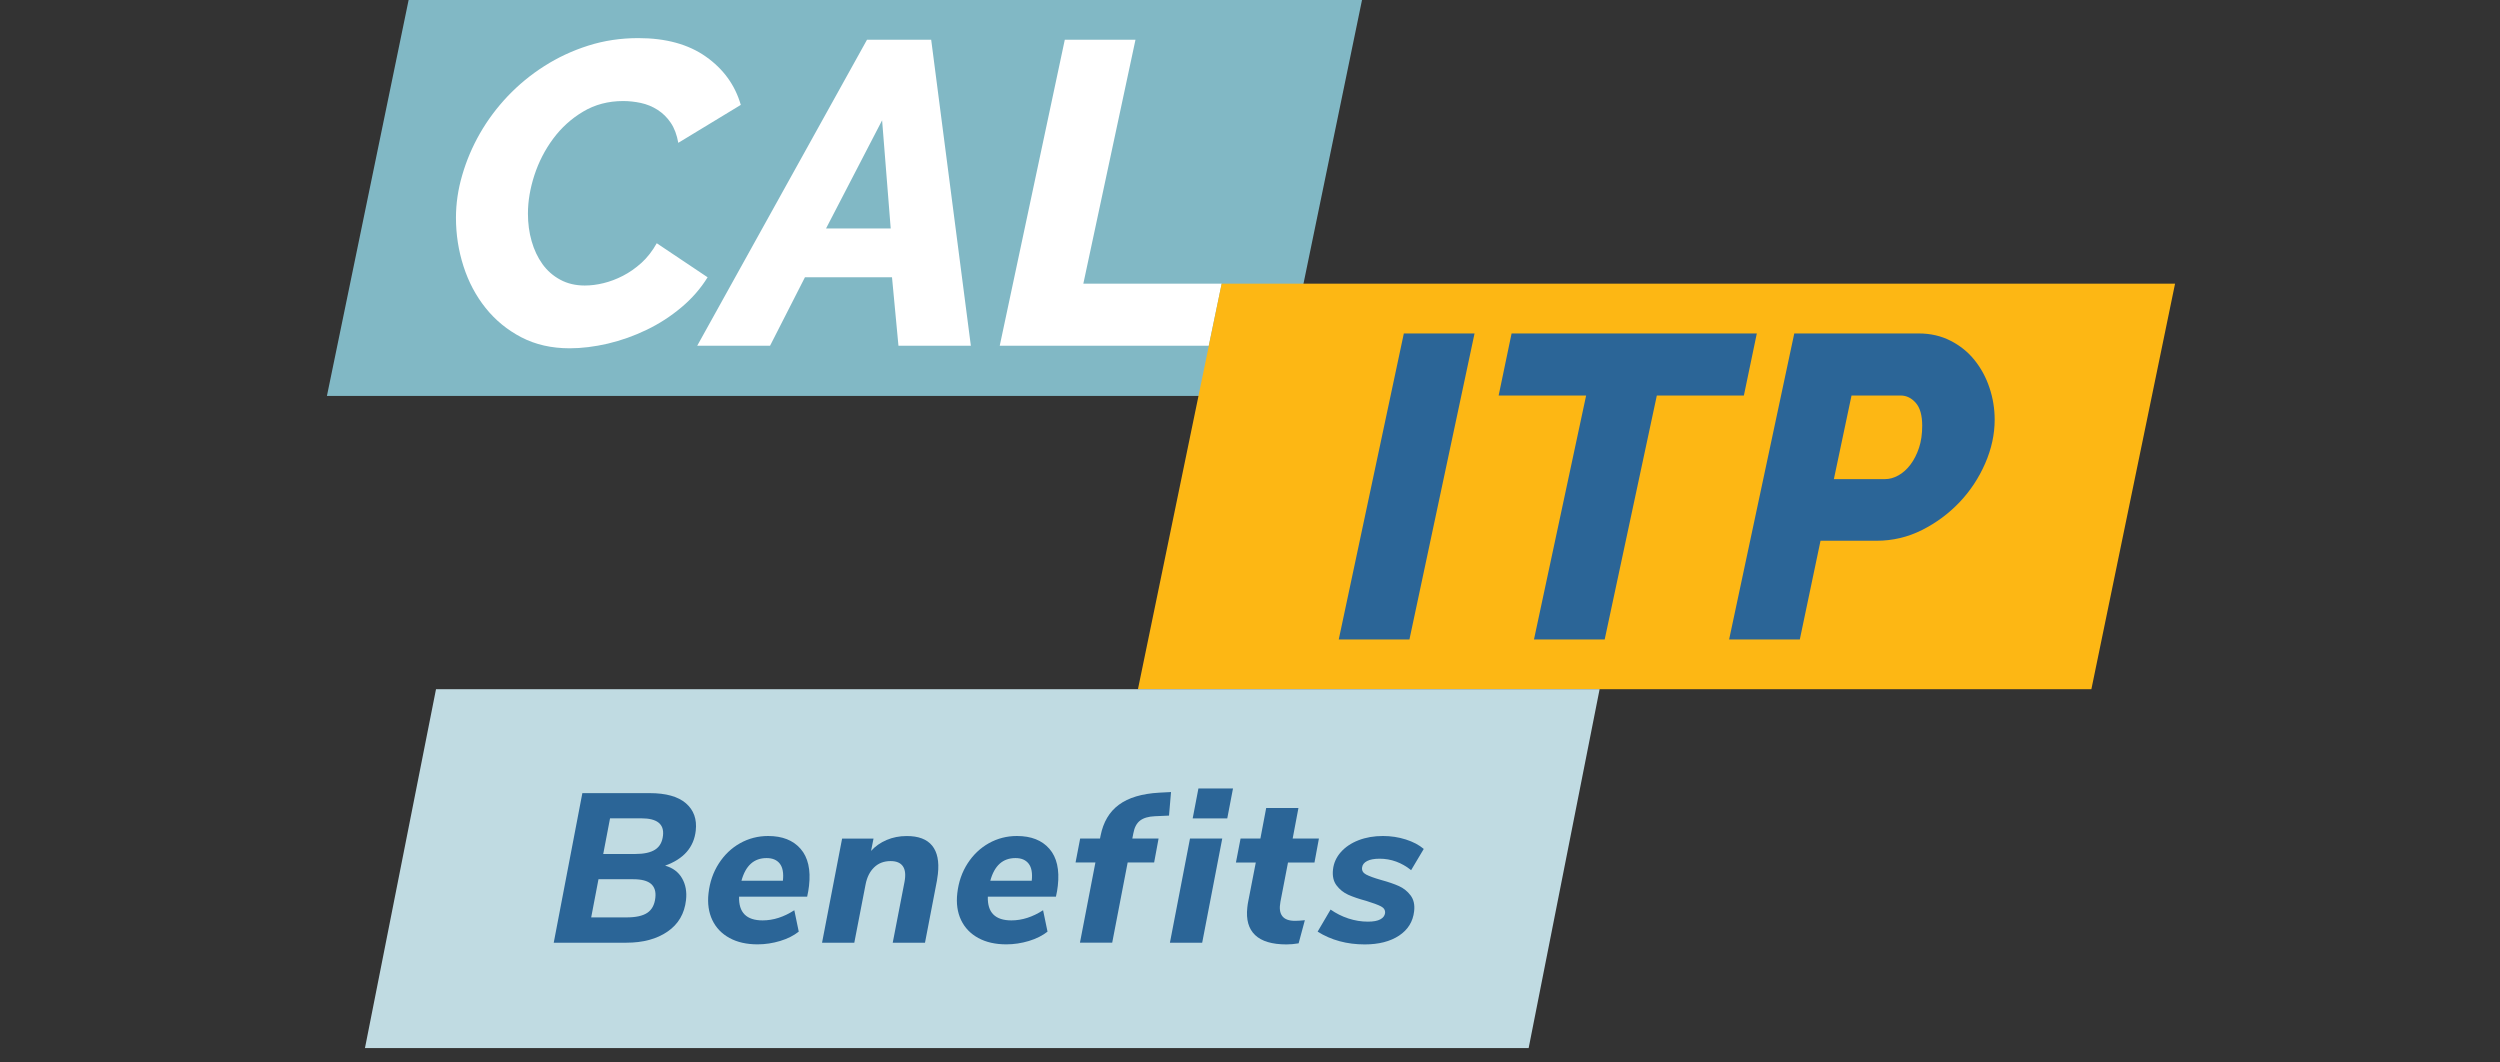 <svg width="120" height="51" viewBox="0 0 120 51" fill="none" xmlns="http://www.w3.org/2000/svg">
<rect x="0" y="0" width="120" height="51" fill="#333333" stroke="none"/>
<g clip-path="url(#clip0)">
<path d="M61.455 19.006H15.692L19.709 -0.462H65.472L61.455 19.006Z" fill="#81B8C5"/>
<path d="M27.343 16.718C26.475 16.718 25.703 16.542 25.027 16.191C24.352 15.839 23.78 15.372 23.311 14.785C22.843 14.2 22.488 13.531 22.247 12.779C22.006 12.028 21.886 11.252 21.886 10.452C21.886 9.777 21.985 9.093 22.187 8.405C22.387 7.714 22.669 7.05 23.034 6.409C23.4 5.768 23.845 5.173 24.367 4.62C24.892 4.069 25.477 3.586 26.126 3.173C26.774 2.76 27.477 2.431 28.236 2.19C28.995 1.949 29.795 1.829 30.636 1.829C31.96 1.829 33.042 2.125 33.883 2.719C34.724 3.312 35.283 4.084 35.558 5.035L32.558 6.856C32.489 6.471 32.369 6.149 32.197 5.895C32.025 5.639 31.814 5.433 31.567 5.274C31.32 5.115 31.051 5.005 30.761 4.942C30.47 4.88 30.189 4.85 29.913 4.85C29.197 4.85 28.554 5.02 27.989 5.358C27.423 5.695 26.944 6.13 26.55 6.661C26.157 7.192 25.858 7.775 25.651 8.409C25.445 9.043 25.341 9.656 25.341 10.25C25.341 10.719 25.399 11.159 25.518 11.574C25.634 11.987 25.808 12.353 26.034 12.671C26.262 12.989 26.548 13.241 26.892 13.426C27.236 13.613 27.63 13.705 28.07 13.705C28.361 13.705 28.66 13.667 28.969 13.591C29.279 13.516 29.591 13.398 29.9 13.239C30.21 13.08 30.507 12.873 30.791 12.617C31.072 12.361 31.317 12.047 31.524 11.675L33.965 13.31C33.633 13.847 33.212 14.331 32.702 14.757C32.193 15.185 31.638 15.544 31.038 15.832C30.438 16.122 29.819 16.342 29.176 16.494C28.533 16.643 27.922 16.718 27.343 16.718Z" fill="white"/>
<path d="M41.616 1.908H44.697L46.601 16.596H43.126L42.816 13.308H38.638L36.962 16.596H33.466L41.616 1.908ZM42.754 10.968L42.341 5.775L39.65 10.966H42.754V10.968Z" fill="white"/>
<path d="M51.11 1.908H54.503L52 13.617H58.641L58.019 16.596H47.987L51.11 1.908Z" fill="white"/>
<path d="M100.386 33.083H54.621L58.64 13.615H104.403L100.386 33.083Z" fill="#FDB714"/>
<path d="M67.384 16.006H70.778L67.653 30.694H64.26L67.384 16.006Z" fill="#2b6597"/>
<path d="M76.134 18.985H71.935L72.556 16.006H84.327L83.706 18.985H79.528L77.025 30.694H73.631L76.134 18.985Z" fill="#2b6597"/>
<path d="M86.125 16.006H92.103C92.668 16.006 93.178 16.125 93.634 16.359C94.09 16.593 94.473 16.903 94.782 17.29C95.092 17.677 95.331 18.118 95.496 18.615C95.662 19.112 95.744 19.621 95.744 20.146C95.744 20.849 95.591 21.55 95.288 22.245C94.984 22.941 94.574 23.563 94.058 24.107C93.539 24.651 92.942 25.096 92.258 25.44C91.576 25.784 90.847 25.956 90.075 25.956H87.385L86.391 30.694H82.998L86.125 16.006ZM90.49 22.997C90.697 22.997 90.907 22.939 91.12 22.821C91.333 22.705 91.527 22.531 91.699 22.305C91.871 22.077 92.008 21.808 92.112 21.498C92.215 21.189 92.266 20.834 92.266 20.434C92.266 19.937 92.163 19.572 91.957 19.337C91.75 19.103 91.509 18.985 91.232 18.985H88.873L88.026 22.997H90.49Z" fill="#2b6597"/>
<path d="M73.375 50.308H17.518L20.928 33.083H76.781L73.375 50.308Z" fill="#C0DBE2"/>
<path d="M32.736 42.153C32.91 42.452 32.974 42.803 32.929 43.203C32.856 43.854 32.562 44.36 32.045 44.714C31.529 45.071 30.869 45.25 30.063 45.25H26.579L27.953 38.07H31.181C31.966 38.07 32.549 38.233 32.925 38.558C33.301 38.885 33.458 39.321 33.396 39.872C33.306 40.674 32.815 41.233 31.925 41.551C32.293 41.654 32.562 41.854 32.736 42.153ZM31.067 43.818C31.288 43.672 31.418 43.433 31.456 43.099C31.491 42.801 31.422 42.577 31.25 42.426C31.078 42.278 30.794 42.203 30.398 42.203H28.727L28.377 44.035H30.067C30.514 44.037 30.846 43.964 31.067 43.818ZM31.445 40.783C31.663 40.644 31.79 40.418 31.824 40.106C31.886 39.556 31.54 39.28 30.79 39.28H29.282L28.955 40.992H30.471C30.906 40.992 31.228 40.923 31.445 40.783Z" fill="#2b6597"/>
<path d="M38.428 40.743C38.785 41.153 38.921 41.745 38.833 42.519C38.815 42.682 38.785 42.854 38.744 43.039H35.476C35.452 43.8 35.828 44.179 36.607 44.179C37.119 44.179 37.626 44.016 38.127 43.691L38.34 44.719C38.099 44.908 37.803 45.059 37.45 45.166C37.095 45.273 36.734 45.329 36.366 45.329C35.839 45.329 35.39 45.228 35.018 45.024C34.644 44.82 34.368 44.534 34.192 44.164C34.016 43.794 33.953 43.364 34.009 42.876C34.069 42.34 34.235 41.863 34.504 41.446C34.773 41.029 35.114 40.704 35.525 40.474C35.938 40.244 36.385 40.128 36.871 40.128C37.551 40.128 38.069 40.332 38.428 40.743ZM35.59 42.276H37.579C37.62 41.91 37.57 41.635 37.431 41.456C37.291 41.276 37.08 41.188 36.8 41.188C36.19 41.186 35.788 41.549 35.59 42.276Z" fill="#2b6597"/>
<path d="M44.742 40.59C44.993 40.9 45.086 41.351 45.019 41.949C45.002 42.091 44.987 42.201 44.972 42.276L44.4 45.25H42.851L43.415 42.338C43.479 42.005 43.456 41.755 43.342 41.586C43.228 41.416 43.03 41.332 42.75 41.332C42.43 41.332 42.165 41.433 41.959 41.633C41.752 41.833 41.615 42.106 41.548 42.452L41.006 45.252H39.458L40.421 40.252H41.929L41.811 40.844C42.013 40.62 42.262 40.446 42.557 40.319C42.851 40.194 43.172 40.13 43.52 40.13C44.081 40.128 44.488 40.28 44.742 40.59Z" fill="#2b6597"/>
<path d="M50.371 40.743C50.728 41.153 50.863 41.745 50.775 42.519C50.758 42.682 50.728 42.854 50.685 43.039H47.416C47.392 43.8 47.769 44.179 48.547 44.179C49.059 44.179 49.567 44.016 50.068 43.691L50.281 44.719C50.04 44.908 49.743 45.059 49.39 45.166C49.035 45.273 48.674 45.329 48.306 45.329C47.78 45.329 47.33 45.228 46.958 45.024C46.584 44.82 46.309 44.534 46.132 44.164C45.956 43.794 45.894 43.364 45.95 42.876C46.01 42.34 46.175 41.863 46.444 41.446C46.713 41.029 47.055 40.704 47.466 40.474C47.879 40.244 48.326 40.128 48.812 40.128C49.496 40.128 50.014 40.332 50.371 40.743ZM47.534 42.276H49.524C49.564 41.91 49.515 41.635 49.375 41.456C49.235 41.276 49.025 41.188 48.745 41.188C48.134 41.186 47.732 41.549 47.534 42.276Z" fill="#2b6597"/>
<path d="M54.352 40.248H55.612L55.399 41.398H54.128L53.386 45.248H51.838L52.58 41.398H51.627L51.848 40.248H52.801L52.827 40.115C52.956 39.463 53.248 38.966 53.706 38.629C54.164 38.289 54.81 38.095 55.642 38.048L56.209 38.018L56.113 39.149L55.433 39.179C55.123 39.192 54.887 39.263 54.724 39.388C54.56 39.513 54.45 39.719 54.399 40.005L54.352 40.248Z" fill="#2b6597"/>
<path d="M56.156 45.25L57.12 40.25H58.668L57.705 45.25H56.156ZM57.524 37.846H59.184L58.909 39.282H57.249L57.524 37.846Z" fill="#2b6597"/>
<path d="M61.461 43.284C61.344 43.895 61.577 44.2 62.157 44.2C62.286 44.2 62.445 44.19 62.633 44.17L62.334 45.28C62.132 45.314 61.938 45.332 61.753 45.332C61.063 45.332 60.559 45.183 60.246 44.884C59.932 44.585 59.807 44.145 59.871 43.56C59.884 43.437 59.899 43.347 59.912 43.284L60.278 41.401H59.325L59.547 40.25H60.499L60.777 38.784H62.325L62.048 40.25H63.308L63.095 41.401H61.824L61.461 43.284Z" fill="#2b6597"/>
<path d="M63.246 44.719L63.868 43.659C64.128 43.841 64.412 43.985 64.721 44.087C65.031 44.188 65.343 44.239 65.657 44.239C65.923 44.239 66.123 44.203 66.259 44.127C66.394 44.052 66.467 43.953 66.483 43.833C66.498 43.691 66.433 43.581 66.289 43.506C66.143 43.431 65.906 43.342 65.575 43.241C65.225 43.147 64.936 43.048 64.713 42.947C64.489 42.846 64.302 42.695 64.154 42.499C64.005 42.302 63.949 42.048 63.984 41.736C64.018 41.424 64.145 41.145 64.36 40.902C64.575 40.659 64.859 40.467 65.209 40.332C65.56 40.196 65.949 40.128 66.381 40.128C66.764 40.128 67.13 40.184 67.48 40.295C67.829 40.407 68.117 40.558 68.34 40.749L67.734 41.768C67.508 41.586 67.267 41.448 67.011 41.355C66.756 41.263 66.493 41.218 66.227 41.218C65.966 41.218 65.764 41.254 65.62 41.33C65.474 41.405 65.394 41.51 65.379 41.646C65.362 41.788 65.427 41.9 65.573 41.977C65.717 42.054 65.956 42.142 66.287 42.237C66.637 42.332 66.925 42.431 67.149 42.532C67.373 42.633 67.56 42.783 67.708 42.979C67.857 43.177 67.915 43.431 67.878 43.742C67.822 44.239 67.581 44.626 67.158 44.908C66.732 45.19 66.181 45.332 65.506 45.332C64.65 45.332 63.898 45.127 63.246 44.719Z" fill="#2b6597"/>
</g>
<defs>
<clipPath id="clip0">
<rect width="120" height="50.769" fill="white"/>
</clipPath>
</defs>
</svg>
